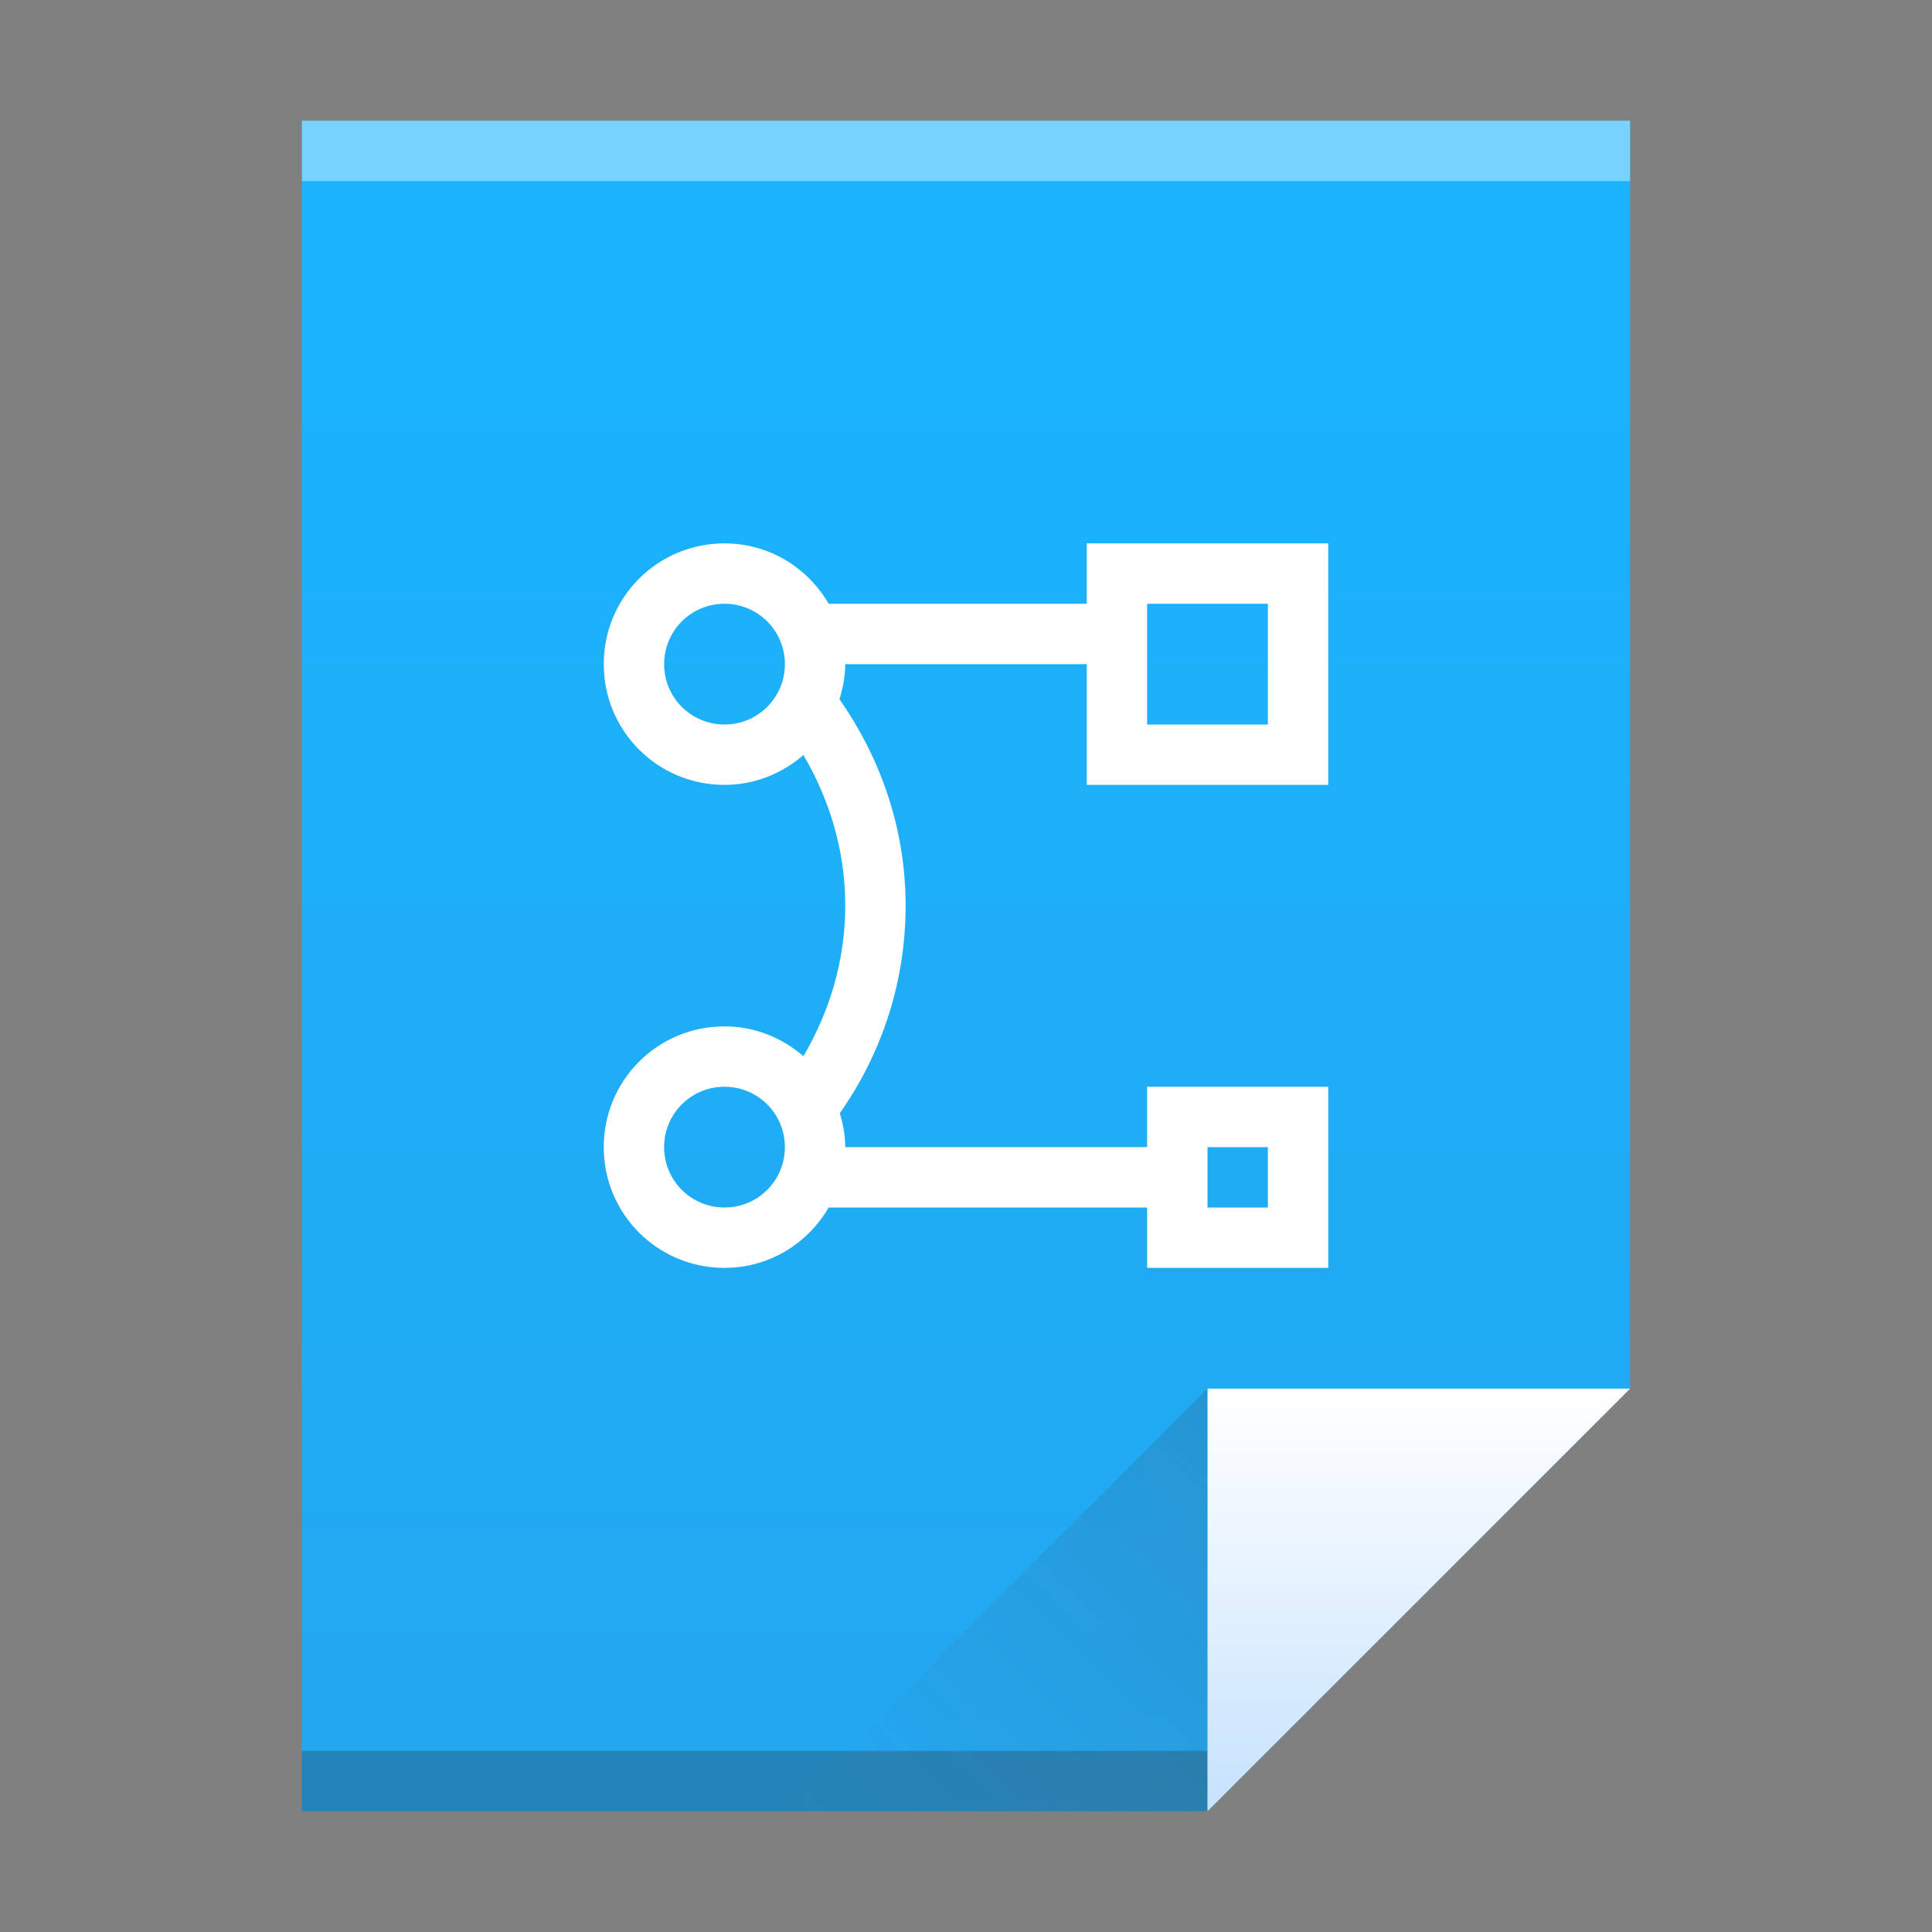<svg xmlns="http://www.w3.org/2000/svg" xmlns:svg="http://www.w3.org/2000/svg" xmlns:xlink="http://www.w3.org/1999/xlink" id="svg5453" width="32" height="32" version="1.1"><rect width="100%" height="100%" fill="#808080" stroke="none"/><defs id="defs5455"><linearGradient id="linearGradient4306" x1="32" x2="32" y1="61" y2="3" gradientTransform="matrix(0.5,0,0,0.483,384.571,516.35)" gradientUnits="userSpaceOnUse" xlink:href="#linearGradient4300"/><linearGradient id="linearGradient4300"><stop style="stop-color:#22a7f0;stop-opacity:1" id="stop4302" offset="0"/><stop style="stop-color:#19b5fe;stop-opacity:1" id="stop4304" offset="1"/></linearGradient><linearGradient id="linearGradient4357" x1="47" x2="47" y1="61" y2="47" gradientTransform="matrix(0.483,0,0,0.483,385.261,516.108)" gradientUnits="userSpaceOnUse" xlink:href="#linearGradient4351"/><linearGradient id="linearGradient4351"><stop style="stop-color:#c8e3fe;stop-opacity:1" id="stop4353" offset="0"/><stop style="stop-color:#fff;stop-opacity:1" id="stop4355" offset="1"/></linearGradient><linearGradient id="linearGradient4427" x1="54" x2="39.5" y1="31" y2="16.5" gradientTransform="matrix(0.483,0,0,-0.483,378.502,553.764)" gradientUnits="userSpaceOnUse" xlink:href="#linearGradient4410"/><linearGradient id="linearGradient4410"><stop style="stop-color:#383e51;stop-opacity:1" id="stop4412" offset="0"/><stop style="stop-color:#655c6f;stop-opacity:0" id="stop4414" offset="1"/></linearGradient></defs><g id="layer1" transform="translate(-384.571,-515.798)"><path style="fill:url(#linearGradient4306);fill-opacity:1;stroke:none" id="rect3500" d="m 389.571,517.798 0,28 15,0 7,-7 -3e-5,-14.241 0,-6.759 -7,0 z"/><rect style="opacity:1;fill:#2e3132;fill-opacity:.294;stroke:none" id="rect4169" width="15" height="1" x="389.571" y="544.798"/><rect style="opacity:1;fill:#fff;fill-opacity:.41;stroke:none" id="rect4236" width="22" height="1" x="389.571" y="517.798"/><path style="fill:url(#linearGradient4357);fill-opacity:1;fill-rule:evenodd;stroke:none;stroke-width:1px;stroke-linecap:butt;stroke-linejoin:miter;stroke-opacity:1" id="path4314" d="m 411.571,538.798 -7,7 0,-7 z"/><path id="path4320" d="m 397.571,545.798 7,-7 0,7 z" style="opacity:.2;fill:url(#linearGradient4427);fill-opacity:1;fill-rule:evenodd;stroke:none;stroke-width:1px;stroke-linecap:butt;stroke-linejoin:miter;stroke-opacity:1"/><rect style="fill:#fff;fill-opacity:1;stroke:none" id="rect4035" width="0" height="11" x="375.892" y="526.798"/><path style="color:#000;clip-rule:nonzero;display:inline;overflow:visible;visibility:visible;opacity:1;isolation:auto;mix-blend-mode:normal;color-interpolation:sRGB;color-interpolation-filters:linearRGB;solid-color:#000;solid-opacity:1;fill:#fff;fill-opacity:1;fill-rule:nonzero;stroke:none;stroke-width:1;stroke-linecap:butt;stroke-linejoin:miter;stroke-miterlimit:4;stroke-dasharray:none;stroke-dashoffset:0;stroke-opacity:1;color-rendering:auto;image-rendering:auto;shape-rendering:auto;text-rendering:auto;enable-background:accumulate" id="rect4139" d="m 396.571,524.798 c -1.108,0 -2,0.892 -2,2 0,1.108 0.892,2 2,2 0.503,0 0.956,-0.19 1.307,-0.494 0.431,0.734 0.693,1.577 0.693,2.494 0,0.917 -0.263,1.76 -0.693,2.494 -0.351,-0.304 -0.804,-0.494 -1.307,-0.494 -1.108,0 -2,0.892 -2,2 0,1.108 0.892,2 2,2 0.741,0 1.379,-0.404 1.725,-1 l 5.275,0 0,1 3,0 0,-3 -3,0 0,1 -5,0 c 0,-0.197 -0.037,-0.383 -0.09,-0.562 0.683,-0.972 1.09,-2.153 1.09,-3.438 0,-1.28 -0.417,-2.447 -1.096,-3.418 0.056,-0.185 0.096,-0.378 0.096,-0.582 l 4,0 0,2 4,0 0,-4 -4,0 0,1 -4.275,0 c -0.346,-0.596 -0.984,-1 -1.725,-1 z m 0,1 c 0.554,0 1,0.446 1,1 0,0.554 -0.446,1 -1,1 -0.554,0 -1,-0.446 -1,-1 0,-0.554 0.446,-1 1,-1 z m 7,0 2,0 0,2 -2,0 0,-2 z m -7,8 c 0.554,0 1,0.446 1,1 0,0.554 -0.446,1 -1,1 -0.554,0 -1,-0.446 -1,-1 0,-0.554 0.446,-1 1,-1 z m 8,1 1,0 0,1 -1,0 0,-1 z"/></g></svg>